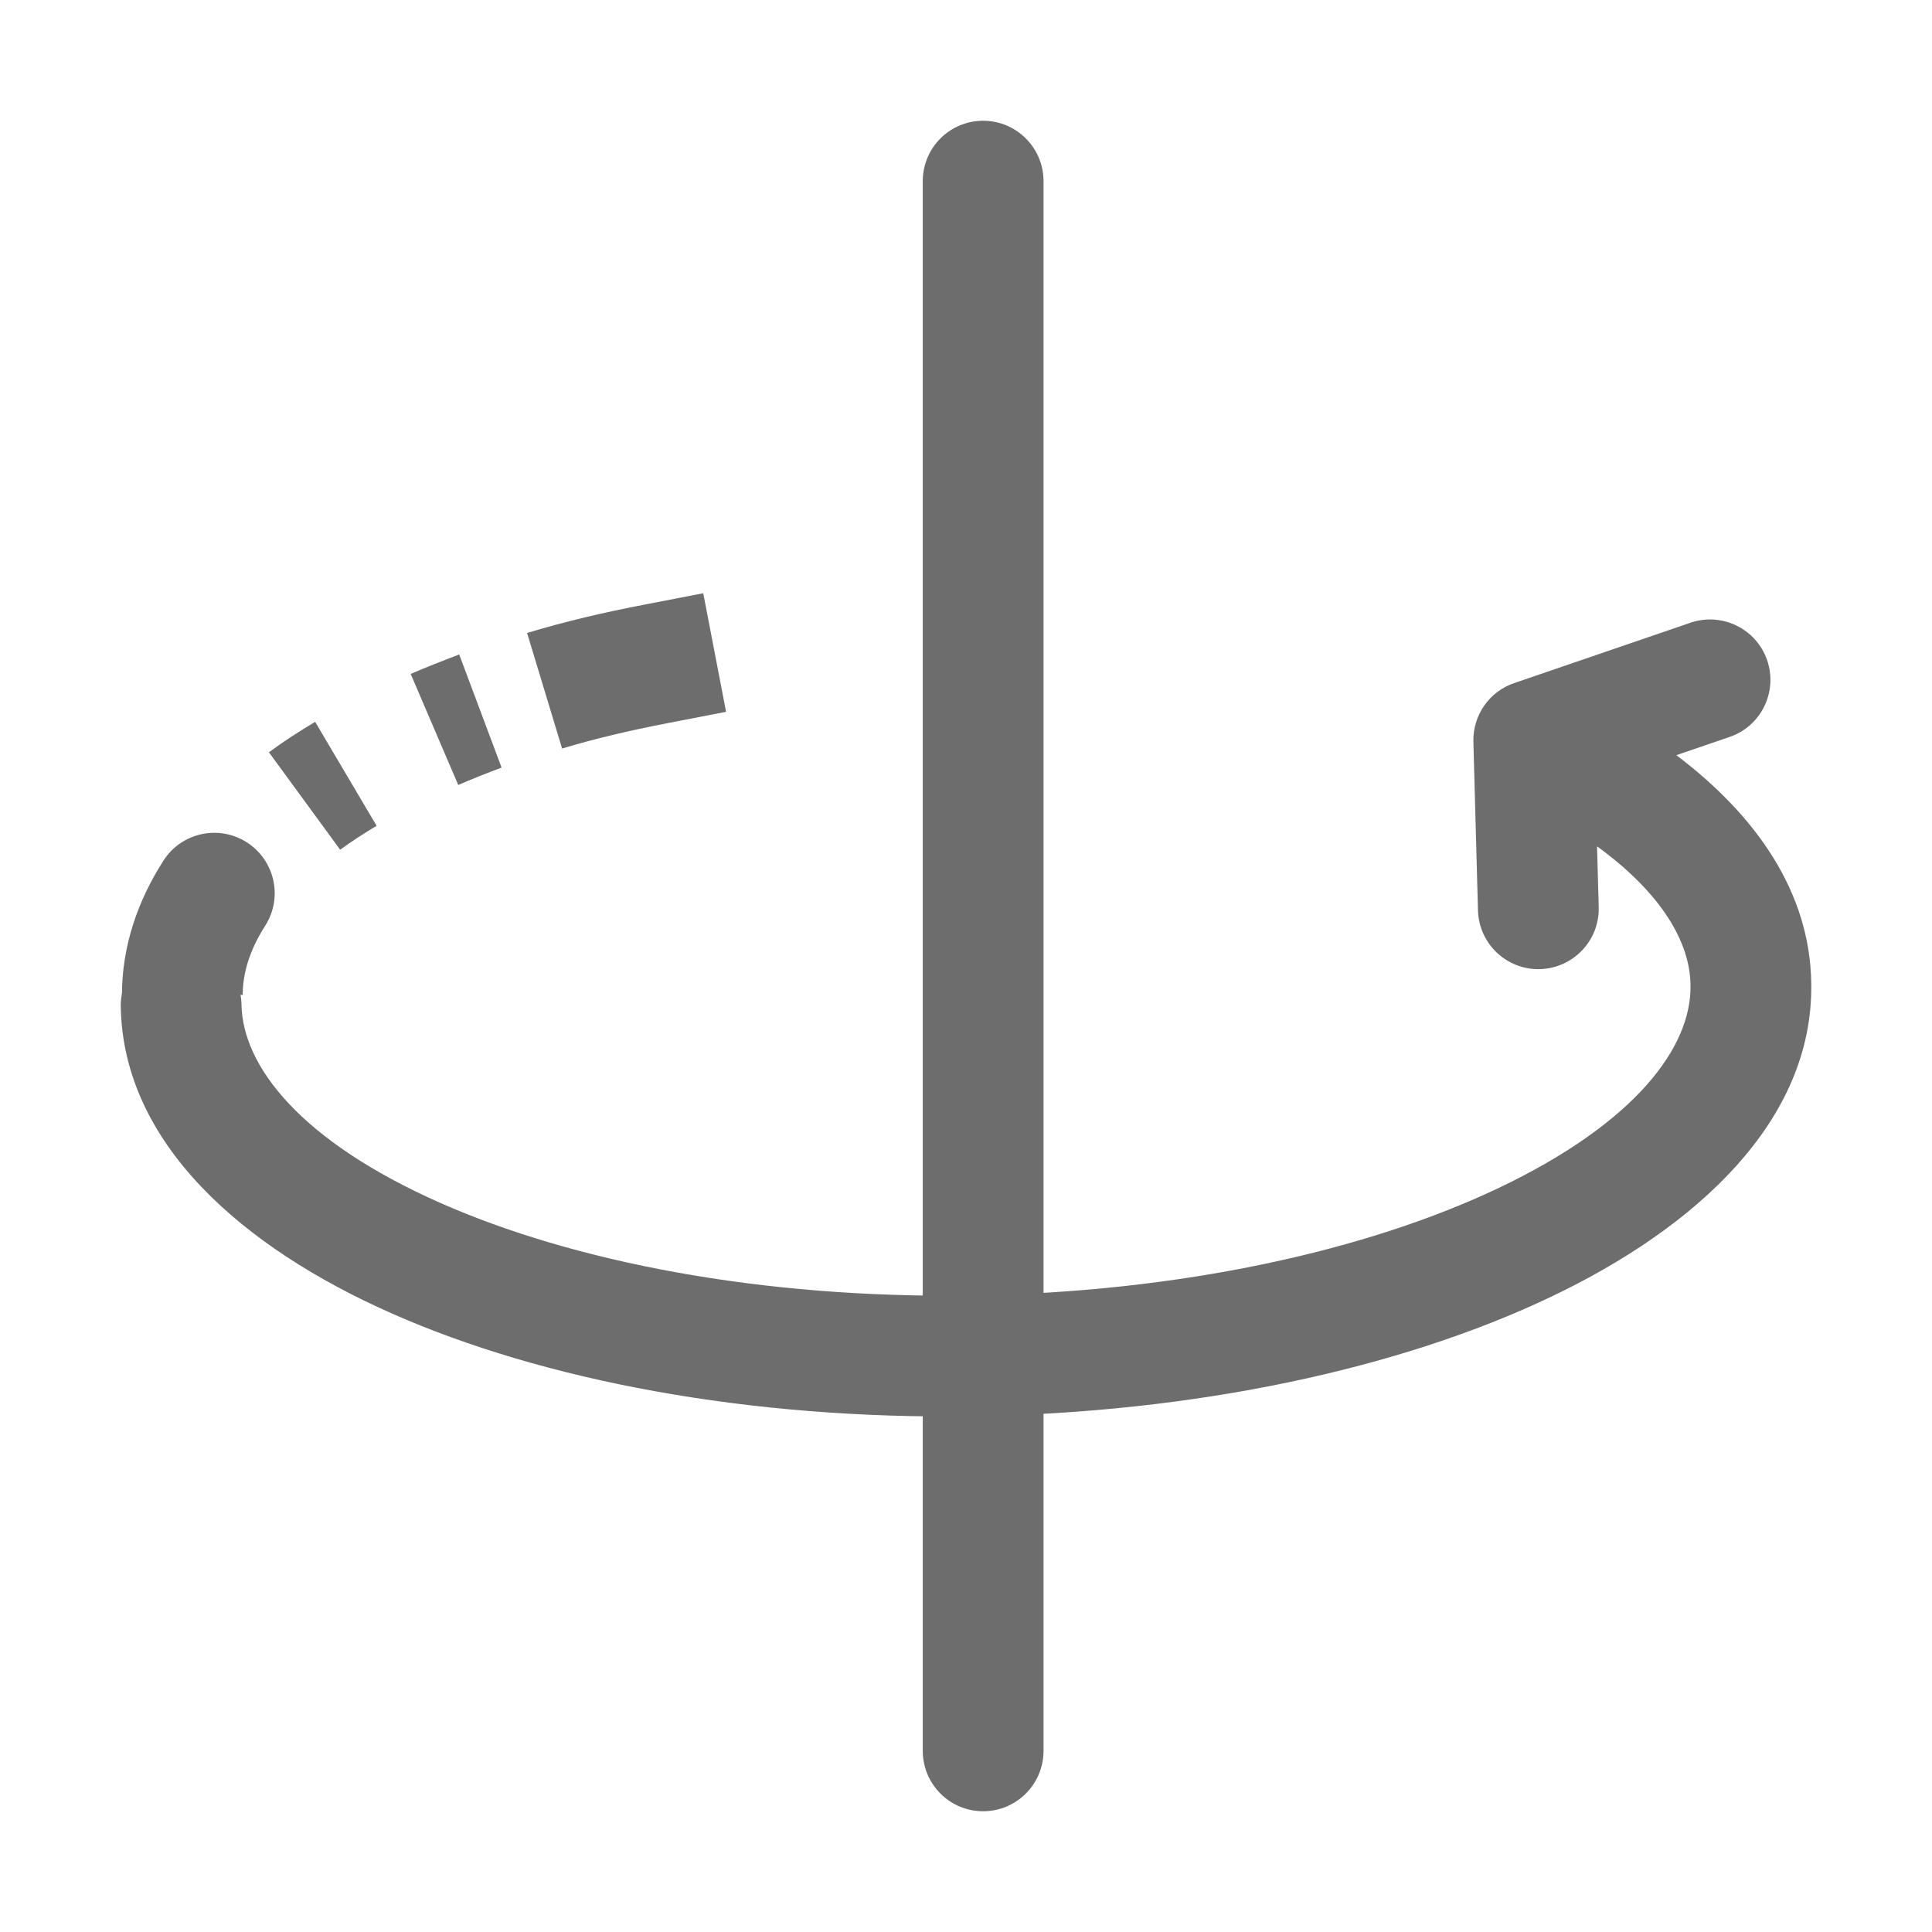 <svg width="16" height="16" viewBox="0 0 16 16" fill="none" xmlns="http://www.w3.org/2000/svg">
<path fill-rule="evenodd" clip-rule="evenodd" d="M8.142 1C8.418 1 8.642 1.224 8.642 1.5V14.5C8.642 14.776 8.418 15 8.142 15C7.865 15 7.642 14.776 7.642 14.5V1.5C7.642 1.224 7.865 1 8.142 1Z" fill="#6D6D6D"/>
<path fill-rule="evenodd" clip-rule="evenodd" d="M2.044 6.976C2.277 7.125 2.345 7.434 2.196 7.667C2.068 7.867 2.01 8.059 2.01 8.239H1.01C1.01 7.835 1.141 7.459 1.354 7.127C1.502 6.895 1.812 6.827 2.044 6.976Z" fill="#6D6D6D"/>
<path fill-rule="evenodd" clip-rule="evenodd" d="M4.154 6.357C4.03 6.403 3.91 6.451 3.795 6.501L3.401 5.581C3.532 5.525 3.666 5.472 3.803 5.42L4.154 6.357ZM3.119 6.839C3.01 6.904 2.909 6.97 2.817 7.037L2.227 6.23C2.347 6.141 2.476 6.058 2.61 5.978L3.119 6.839Z" fill="#6D6D6D"/>
<path fill-rule="evenodd" clip-rule="evenodd" d="M6.013 5.895L5.522 5.99C5.213 6.05 4.927 6.117 4.655 6.199L4.365 5.242C4.679 5.147 4.999 5.072 5.333 5.008L5.824 4.913L6.013 5.895Z" fill="#6D6D6D"/>
<path fill-rule="evenodd" clip-rule="evenodd" d="M14.635 5.468C14.724 5.73 14.585 6.014 14.324 6.103L13.883 6.254C14.541 6.752 14.99 7.385 15 8.144C15.019 9.283 14.047 10.167 12.844 10.74C11.597 11.334 9.903 11.701 8.055 11.729C6.206 11.756 4.502 11.435 3.237 10.874C2.016 10.333 1.02 9.475 1 8.337C0.995 8.061 1.215 7.834 1.491 7.829C1.768 7.824 1.995 8.044 2 8.32C2.009 8.832 2.493 9.451 3.642 9.96C4.748 10.45 6.303 10.754 8.04 10.729C9.778 10.703 11.324 10.356 12.414 9.837C13.547 9.297 14.009 8.67 14 8.16L14 8.157L14 8.157C13.996 7.805 13.763 7.399 13.226 7.009L13.24 7.513C13.247 7.789 13.029 8.018 12.753 8.026C12.477 8.033 12.248 7.816 12.24 7.54L12.202 6.143C12.196 5.925 12.333 5.727 12.54 5.657L14 5.157C14.261 5.068 14.545 5.207 14.635 5.468Z" fill="#6D6D6D"/>
</svg>
